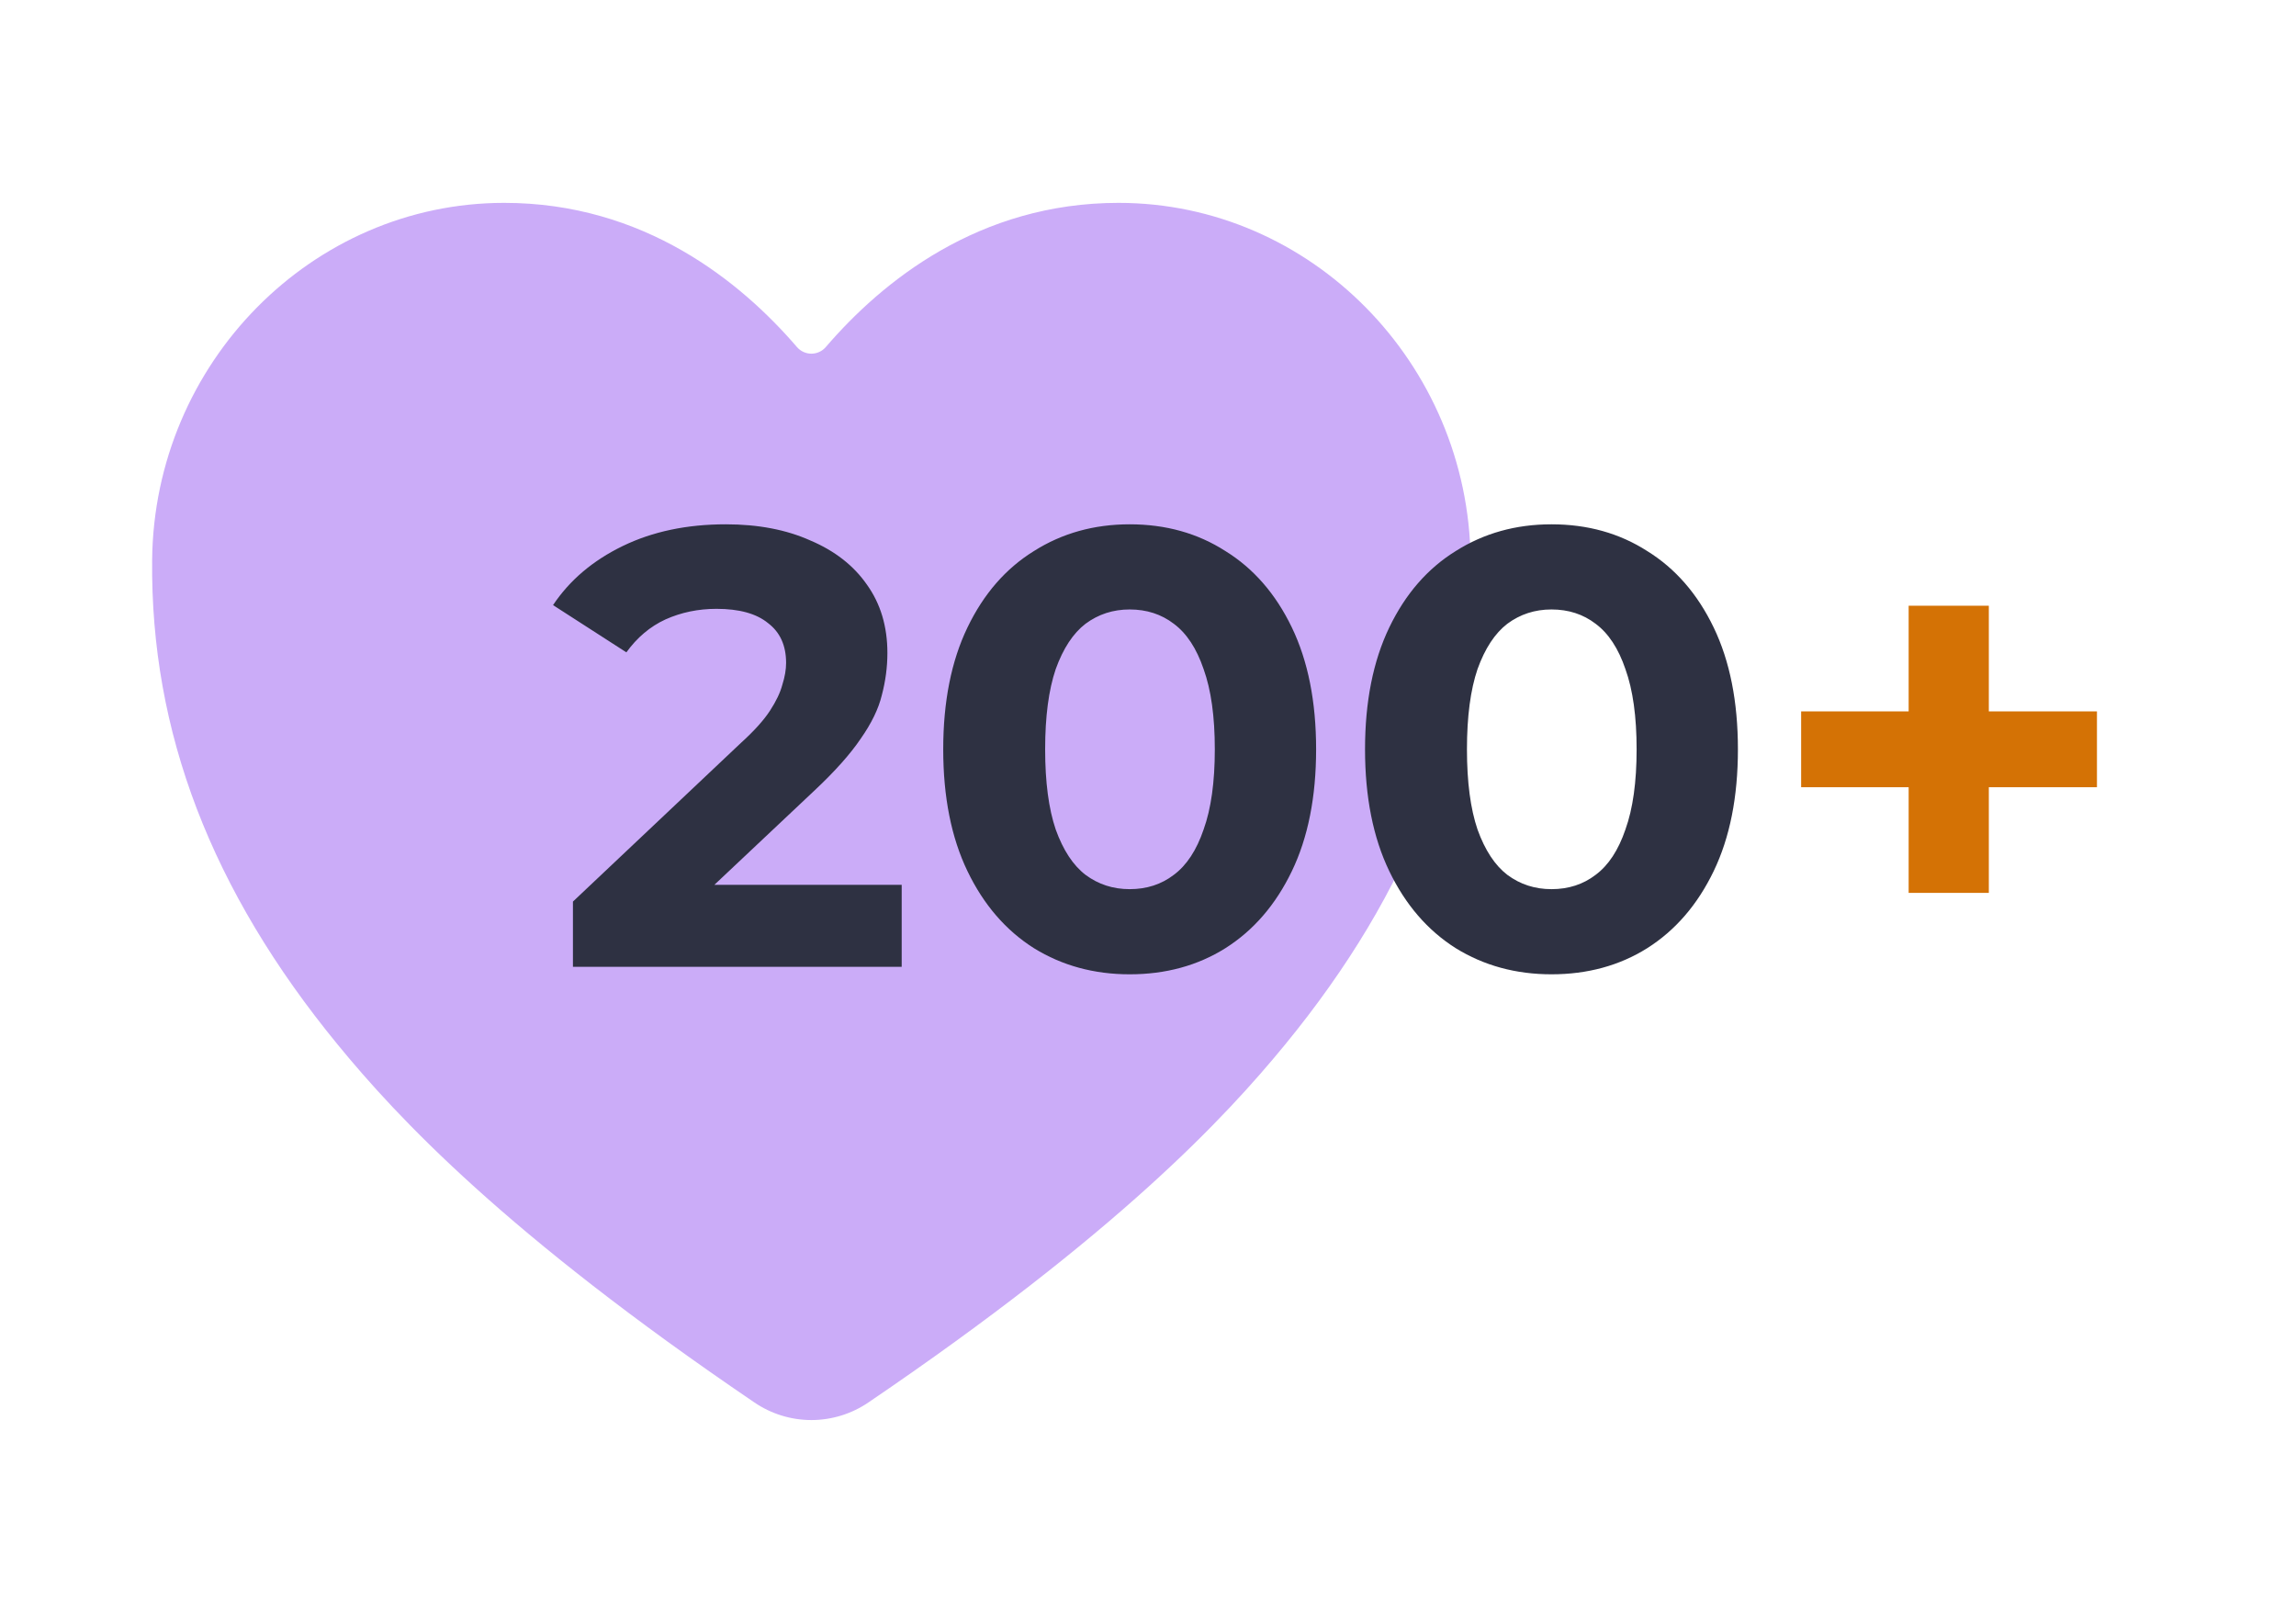 <svg width="133" height="94" viewBox="0 0 133 94" fill="none" xmlns="http://www.w3.org/2000/svg">
<path d="M47 82.25C45.821 82.249 44.669 81.892 43.695 81.227C29.267 71.433 23.019 64.717 19.573 60.518C12.229 51.568 8.713 42.379 8.813 32.428C8.928 21.025 18.077 11.75 29.206 11.75C37.299 11.75 42.904 16.309 46.168 20.105C46.272 20.224 46.4 20.32 46.543 20.385C46.687 20.451 46.842 20.485 47 20.485C47.158 20.485 47.314 20.451 47.457 20.385C47.601 20.32 47.728 20.224 47.832 20.105C51.096 16.305 56.701 11.75 64.794 11.75C75.923 11.75 85.072 21.025 85.188 32.43C85.287 42.383 81.767 51.572 74.427 60.52C70.981 64.719 64.733 71.434 50.305 81.229C49.331 81.893 48.179 82.249 47 82.25Z" fill="#CBACF8"/>
<path d="M33.188 56V52.22L42.908 43.04C43.676 42.344 44.24 41.72 44.6 41.168C44.96 40.616 45.2 40.112 45.32 39.656C45.464 39.2 45.536 38.78 45.536 38.396C45.536 37.388 45.188 36.62 44.492 36.092C43.82 35.54 42.824 35.264 41.504 35.264C40.448 35.264 39.464 35.468 38.552 35.876C37.664 36.284 36.908 36.92 36.284 37.784L32.036 35.048C32.996 33.608 34.34 32.468 36.068 31.628C37.796 30.788 39.788 30.368 42.044 30.368C43.916 30.368 45.548 30.68 46.94 31.304C48.356 31.904 49.448 32.756 50.216 33.86C51.008 34.964 51.404 36.284 51.404 37.82C51.404 38.636 51.296 39.452 51.08 40.268C50.888 41.06 50.48 41.9 49.856 42.788C49.256 43.676 48.368 44.672 47.192 45.776L39.128 53.372L38.012 51.248H52.232V56H33.188ZM65.438 56.432C63.374 56.432 61.526 55.928 59.894 54.92C58.262 53.888 56.978 52.4 56.042 50.456C55.106 48.512 54.638 46.16 54.638 43.4C54.638 40.64 55.106 38.288 56.042 36.344C56.978 34.4 58.262 32.924 59.894 31.916C61.526 30.884 63.374 30.368 65.438 30.368C67.526 30.368 69.374 30.884 70.982 31.916C72.614 32.924 73.898 34.4 74.834 36.344C75.77 38.288 76.238 40.64 76.238 43.4C76.238 46.16 75.77 48.512 74.834 50.456C73.898 52.4 72.614 53.888 70.982 54.92C69.374 55.928 67.526 56.432 65.438 56.432ZM65.438 51.5C66.422 51.5 67.274 51.224 67.994 50.672C68.738 50.12 69.314 49.244 69.722 48.044C70.154 46.844 70.37 45.296 70.37 43.4C70.37 41.504 70.154 39.956 69.722 38.756C69.314 37.556 68.738 36.68 67.994 36.128C67.274 35.576 66.422 35.3 65.438 35.3C64.478 35.3 63.626 35.576 62.882 36.128C62.162 36.68 61.586 37.556 61.154 38.756C60.746 39.956 60.542 41.504 60.542 43.4C60.542 45.296 60.746 46.844 61.154 48.044C61.586 49.244 62.162 50.12 62.882 50.672C63.626 51.224 64.478 51.5 65.438 51.5ZM89.872 56.432C87.808 56.432 85.96 55.928 84.328 54.92C82.696 53.888 81.412 52.4 80.476 50.456C79.54 48.512 79.072 46.16 79.072 43.4C79.072 40.64 79.54 38.288 80.476 36.344C81.412 34.4 82.696 32.924 84.328 31.916C85.96 30.884 87.808 30.368 89.872 30.368C91.96 30.368 93.808 30.884 95.416 31.916C97.048 32.924 98.332 34.4 99.268 36.344C100.204 38.288 100.672 40.64 100.672 43.4C100.672 46.16 100.204 48.512 99.268 50.456C98.332 52.4 97.048 53.888 95.416 54.92C93.808 55.928 91.96 56.432 89.872 56.432ZM89.872 51.5C90.856 51.5 91.708 51.224 92.428 50.672C93.172 50.12 93.748 49.244 94.156 48.044C94.588 46.844 94.804 45.296 94.804 43.4C94.804 41.504 94.588 39.956 94.156 38.756C93.748 37.556 93.172 36.68 92.428 36.128C91.708 35.576 90.856 35.3 89.872 35.3C88.912 35.3 88.06 35.576 87.316 36.128C86.596 36.68 86.02 37.556 85.588 38.756C85.18 39.956 84.976 41.504 84.976 43.4C84.976 45.296 85.18 46.844 85.588 48.044C86.02 49.244 86.596 50.12 87.316 50.672C88.06 51.224 88.912 51.5 89.872 51.5Z" fill="#2E3142"/>
<path d="M110.562 51.716V35.084H115.206V51.716H110.562ZM104.334 45.596V41.204H121.47V45.596H104.334Z" fill="#D47205"/>
</svg>

